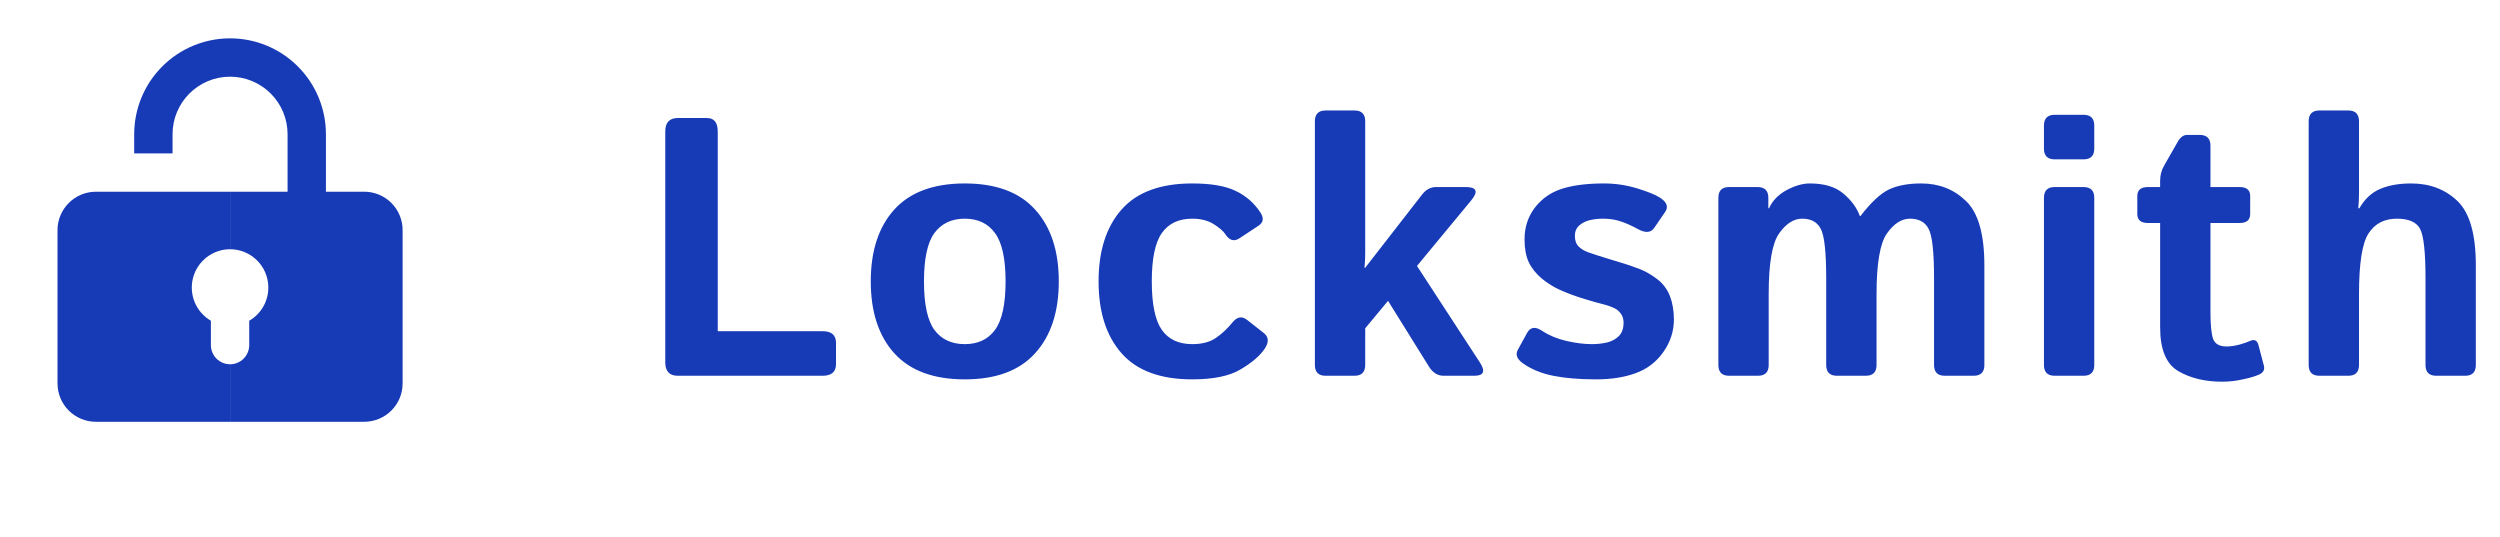 <svg width="326" height="70" viewBox="0 0 326 70" fill="none" xmlns="http://www.w3.org/2000/svg">
<path d="M30 25V32.5C28.901 32.502 27.833 32.866 26.962 33.536C26.09 34.206 25.464 35.144 25.179 36.205C24.895 37.267 24.968 38.392 25.387 39.408C25.807 40.424 26.549 41.273 27.5 41.825V45C27.5 45.663 27.763 46.299 28.232 46.768C28.701 47.237 29.337 47.5 30 47.5V55H12.5C11.174 55 9.902 54.473 8.964 53.535C8.027 52.598 7.5 51.326 7.5 50V30C7.5 27.25 9.75 25 12.5 25H30Z" fill="#173ab6"/>
<path d="M30 47.5C30.663 47.5 31.299 47.237 31.768 46.768C32.237 46.299 32.5 45.663 32.5 45V41.825C33.451 41.273 34.193 40.424 34.613 39.408C35.032 38.392 35.105 37.267 34.821 36.205C34.536 35.144 33.91 34.206 33.038 33.536C32.167 32.866 31.099 32.502 30 32.5V25H37.5V17.5C37.5 15.511 36.71 13.603 35.303 12.197C33.897 10.79 31.989 10 30 10C28.011 10 26.103 10.79 24.697 12.197C23.29 13.603 22.5 15.511 22.5 17.5V20H17.5V17.5C17.5 14.185 18.817 11.005 21.161 8.661C23.505 6.317 26.685 5 30 5C33.315 5 36.495 6.317 38.839 8.661C41.183 11.005 42.5 14.185 42.5 17.5V25H47.5C48.826 25 50.098 25.527 51.035 26.465C51.973 27.402 52.5 28.674 52.5 30V50C52.5 51.326 51.973 52.598 51.035 53.535C50.098 54.473 48.826 55 47.5 55H30V47.5Z" fill="#173ab6"/>
<path d="M88.391 49C87.297 49 86.75 48.414 86.75 47.242V17.148C86.75 15.977 87.297 15.391 88.391 15.391H92.188C93.125 15.391 93.594 15.977 93.594 17.148V43.188H107.258C108.43 43.188 109.016 43.695 109.016 44.711V47.477C109.016 48.492 108.43 49 107.258 49H88.391ZM113.549 36.695C113.549 32.711 114.573 29.586 116.62 27.32C118.682 25.055 121.745 23.922 125.807 23.922C129.87 23.922 132.924 25.055 134.971 27.32C137.034 29.586 138.065 32.711 138.065 36.695C138.065 40.68 137.034 43.805 134.971 46.07C132.924 48.336 129.87 49.469 125.807 49.469C121.745 49.469 118.682 48.336 116.62 46.07C114.573 43.805 113.549 40.68 113.549 36.695ZM120.487 36.695C120.487 39.664 120.94 41.773 121.846 43.023C122.768 44.258 124.088 44.875 125.807 44.875C127.526 44.875 128.838 44.258 129.745 43.023C130.667 41.773 131.128 39.664 131.128 36.695C131.128 33.727 130.667 31.625 129.745 30.391C128.838 29.141 127.526 28.516 125.807 28.516C124.088 28.516 122.768 29.141 121.846 30.391C120.94 31.625 120.487 33.727 120.487 36.695ZM143.255 36.695C143.255 32.711 144.255 29.586 146.255 27.32C148.255 25.055 151.325 23.922 155.466 23.922C157.888 23.922 159.771 24.242 161.114 24.883C162.458 25.523 163.536 26.461 164.349 27.695C164.833 28.43 164.755 29.008 164.114 29.43L161.63 31.07C160.927 31.539 160.31 31.359 159.778 30.531C159.513 30.125 159.005 29.688 158.255 29.219C157.505 28.75 156.575 28.516 155.466 28.516C153.7 28.516 152.38 29.141 151.505 30.391C150.63 31.625 150.193 33.727 150.193 36.695C150.193 39.664 150.63 41.773 151.505 43.023C152.38 44.258 153.7 44.875 155.466 44.875C156.732 44.875 157.755 44.609 158.536 44.078C159.318 43.547 160.052 42.859 160.739 42.016C161.333 41.297 161.958 41.195 162.614 41.711L164.794 43.422C165.45 43.938 165.489 44.625 164.911 45.484C164.302 46.391 163.263 47.281 161.794 48.156C160.341 49.031 158.232 49.469 155.466 49.469C151.325 49.469 148.255 48.336 146.255 46.07C144.255 43.805 143.255 40.68 143.255 36.695ZM172.867 49C171.929 49 171.461 48.531 171.461 47.594V15.812C171.461 14.875 171.929 14.406 172.867 14.406H176.617C177.554 14.406 178.023 14.875 178.023 15.812V33.039C178.023 33.664 177.992 34.289 177.929 34.914H178.023L185.453 25.352C185.953 24.711 186.562 24.391 187.281 24.391H191.125C192.562 24.391 192.804 24.969 191.851 26.125L184.773 34.68L192.976 47.266C193.726 48.422 193.484 49 192.25 49H188.242C187.461 49 186.82 48.594 186.32 47.781L181 39.227L178.023 42.812V47.594C178.023 48.531 177.554 49 176.617 49H172.867ZM198.565 47.359C197.799 46.812 197.588 46.227 197.932 45.602L199.127 43.422C199.549 42.641 200.205 42.547 201.096 43.141C201.987 43.734 203.033 44.172 204.237 44.453C205.455 44.734 206.565 44.875 207.565 44.875C208.268 44.875 208.924 44.805 209.533 44.664C210.143 44.523 210.658 44.25 211.08 43.844C211.502 43.438 211.713 42.844 211.713 42.062C211.713 41.594 211.588 41.195 211.338 40.867C211.088 40.539 210.768 40.289 210.377 40.117C209.987 39.945 209.573 39.805 209.135 39.695C208.557 39.555 207.721 39.32 206.627 38.992C205.549 38.664 204.51 38.281 203.51 37.844C202.682 37.484 201.869 36.984 201.073 36.344C200.291 35.688 199.713 34.961 199.338 34.164C198.979 33.367 198.799 32.383 198.799 31.211C198.799 29.633 199.252 28.25 200.158 27.062C201.08 25.875 202.268 25.055 203.721 24.602C205.174 24.148 206.987 23.922 209.158 23.922C210.627 23.922 212.057 24.133 213.448 24.555C214.838 24.977 215.83 25.375 216.424 25.75C217.362 26.344 217.596 26.977 217.127 27.648L215.698 29.734C215.26 30.359 214.557 30.406 213.588 29.875C212.854 29.469 212.127 29.141 211.408 28.891C210.705 28.641 209.916 28.516 209.041 28.516C208.448 28.516 207.877 28.578 207.33 28.703C206.783 28.828 206.315 29.062 205.924 29.406C205.549 29.75 205.362 30.203 205.362 30.766C205.362 31.359 205.533 31.828 205.877 32.172C206.237 32.5 206.643 32.742 207.096 32.898C207.565 33.055 208.01 33.203 208.432 33.344C209.307 33.625 210.19 33.898 211.08 34.164C211.971 34.414 212.877 34.719 213.799 35.078C214.596 35.391 215.369 35.836 216.119 36.414C216.869 36.992 217.416 37.727 217.76 38.617C218.104 39.508 218.276 40.523 218.276 41.664C218.276 43.18 217.823 44.586 216.916 45.883C216.01 47.18 214.815 48.102 213.33 48.648C211.846 49.195 210.119 49.469 208.151 49.469C205.948 49.469 204.073 49.312 202.526 49C200.979 48.688 199.658 48.141 198.565 47.359ZM225.481 49C224.544 49 224.075 48.531 224.075 47.594V25.797C224.075 24.859 224.544 24.391 225.481 24.391H229.184C230.122 24.391 230.591 24.859 230.591 25.797V27.156H230.684C231.137 26.156 231.903 25.367 232.981 24.789C234.059 24.211 235.067 23.922 236.005 23.922C237.88 23.922 239.333 24.359 240.364 25.234C241.411 26.109 242.13 27.086 242.52 28.164H242.614C243.973 26.398 245.2 25.25 246.294 24.719C247.403 24.188 248.817 23.922 250.536 23.922C252.848 23.922 254.794 24.688 256.372 26.219C257.966 27.75 258.762 30.547 258.762 34.609V47.594C258.762 48.531 258.294 49 257.356 49H253.606C252.669 49 252.2 48.531 252.2 47.594V36.297C252.2 32.891 251.966 30.742 251.497 29.852C251.044 28.961 250.231 28.516 249.059 28.516C247.966 28.516 246.966 29.156 246.059 30.438C245.153 31.719 244.7 34.359 244.7 38.359V47.594C244.7 48.531 244.231 49 243.294 49H239.544C238.606 49 238.137 48.531 238.137 47.594V36.297C238.137 32.891 237.903 30.742 237.434 29.852C236.981 28.961 236.169 28.516 234.997 28.516C233.903 28.516 232.903 29.156 231.997 30.438C231.091 31.703 230.637 34.344 230.637 38.359V47.594C230.637 48.531 230.169 49 229.231 49H225.481ZM267.937 49C266.999 49 266.531 48.531 266.531 47.594V25.797C266.531 24.859 266.999 24.391 267.937 24.391H271.687C272.624 24.391 273.093 24.859 273.093 25.797V47.594C273.093 48.531 272.624 49 271.687 49H267.937ZM267.937 20.781C266.999 20.781 266.531 20.312 266.531 19.375V16.375C266.531 15.438 266.999 14.969 267.937 14.969H271.687C272.624 14.969 273.093 15.438 273.093 16.375V19.375C273.093 20.312 272.624 20.781 271.687 20.781H267.937ZM280.088 29.078C279.166 29.078 278.705 28.688 278.705 27.906V25.562C278.705 24.781 279.166 24.391 280.088 24.391H281.682V23.57C281.682 22.867 281.846 22.227 282.174 21.648L283.978 18.484C284.322 17.891 284.728 17.594 285.197 17.594H286.838C287.775 17.594 288.244 18.062 288.244 19V24.391H292.041C292.963 24.391 293.424 24.781 293.424 25.562V27.906C293.424 28.688 292.963 29.078 292.041 29.078H288.244V40.703C288.244 42.297 288.353 43.445 288.572 44.148C288.807 44.836 289.4 45.18 290.353 45.18C290.838 45.18 291.385 45.102 291.994 44.945C292.603 44.773 293.08 44.609 293.424 44.453C293.971 44.203 294.33 44.383 294.502 44.992L295.205 47.664C295.346 48.195 295.143 48.586 294.596 48.836C294.08 49.07 293.369 49.281 292.463 49.469C291.572 49.672 290.674 49.773 289.768 49.773C287.533 49.773 285.627 49.312 284.049 48.391C282.471 47.469 281.682 45.57 281.682 42.695V29.078H280.088ZM302.458 49C301.52 49 301.051 48.531 301.051 47.594V15.812C301.051 14.875 301.52 14.406 302.458 14.406H306.208C307.145 14.406 307.614 14.875 307.614 15.812V25.281C307.614 25.906 307.583 26.531 307.52 27.156H307.661C308.379 25.922 309.293 25.078 310.403 24.625C311.512 24.156 312.848 23.922 314.411 23.922C316.848 23.922 318.864 24.688 320.458 26.219C322.051 27.75 322.848 30.547 322.848 34.609V47.594C322.848 48.531 322.379 49 321.442 49H317.692C316.754 49 316.286 48.531 316.286 47.594V36.297C316.286 32.891 316.051 30.742 315.583 29.852C315.114 28.961 314.106 28.516 312.559 28.516C310.918 28.516 309.684 29.156 308.856 30.438C308.028 31.703 307.614 34.344 307.614 38.359V47.594C307.614 48.531 307.145 49 306.208 49H302.458Z" fill="#173ab6"/>
</svg>
